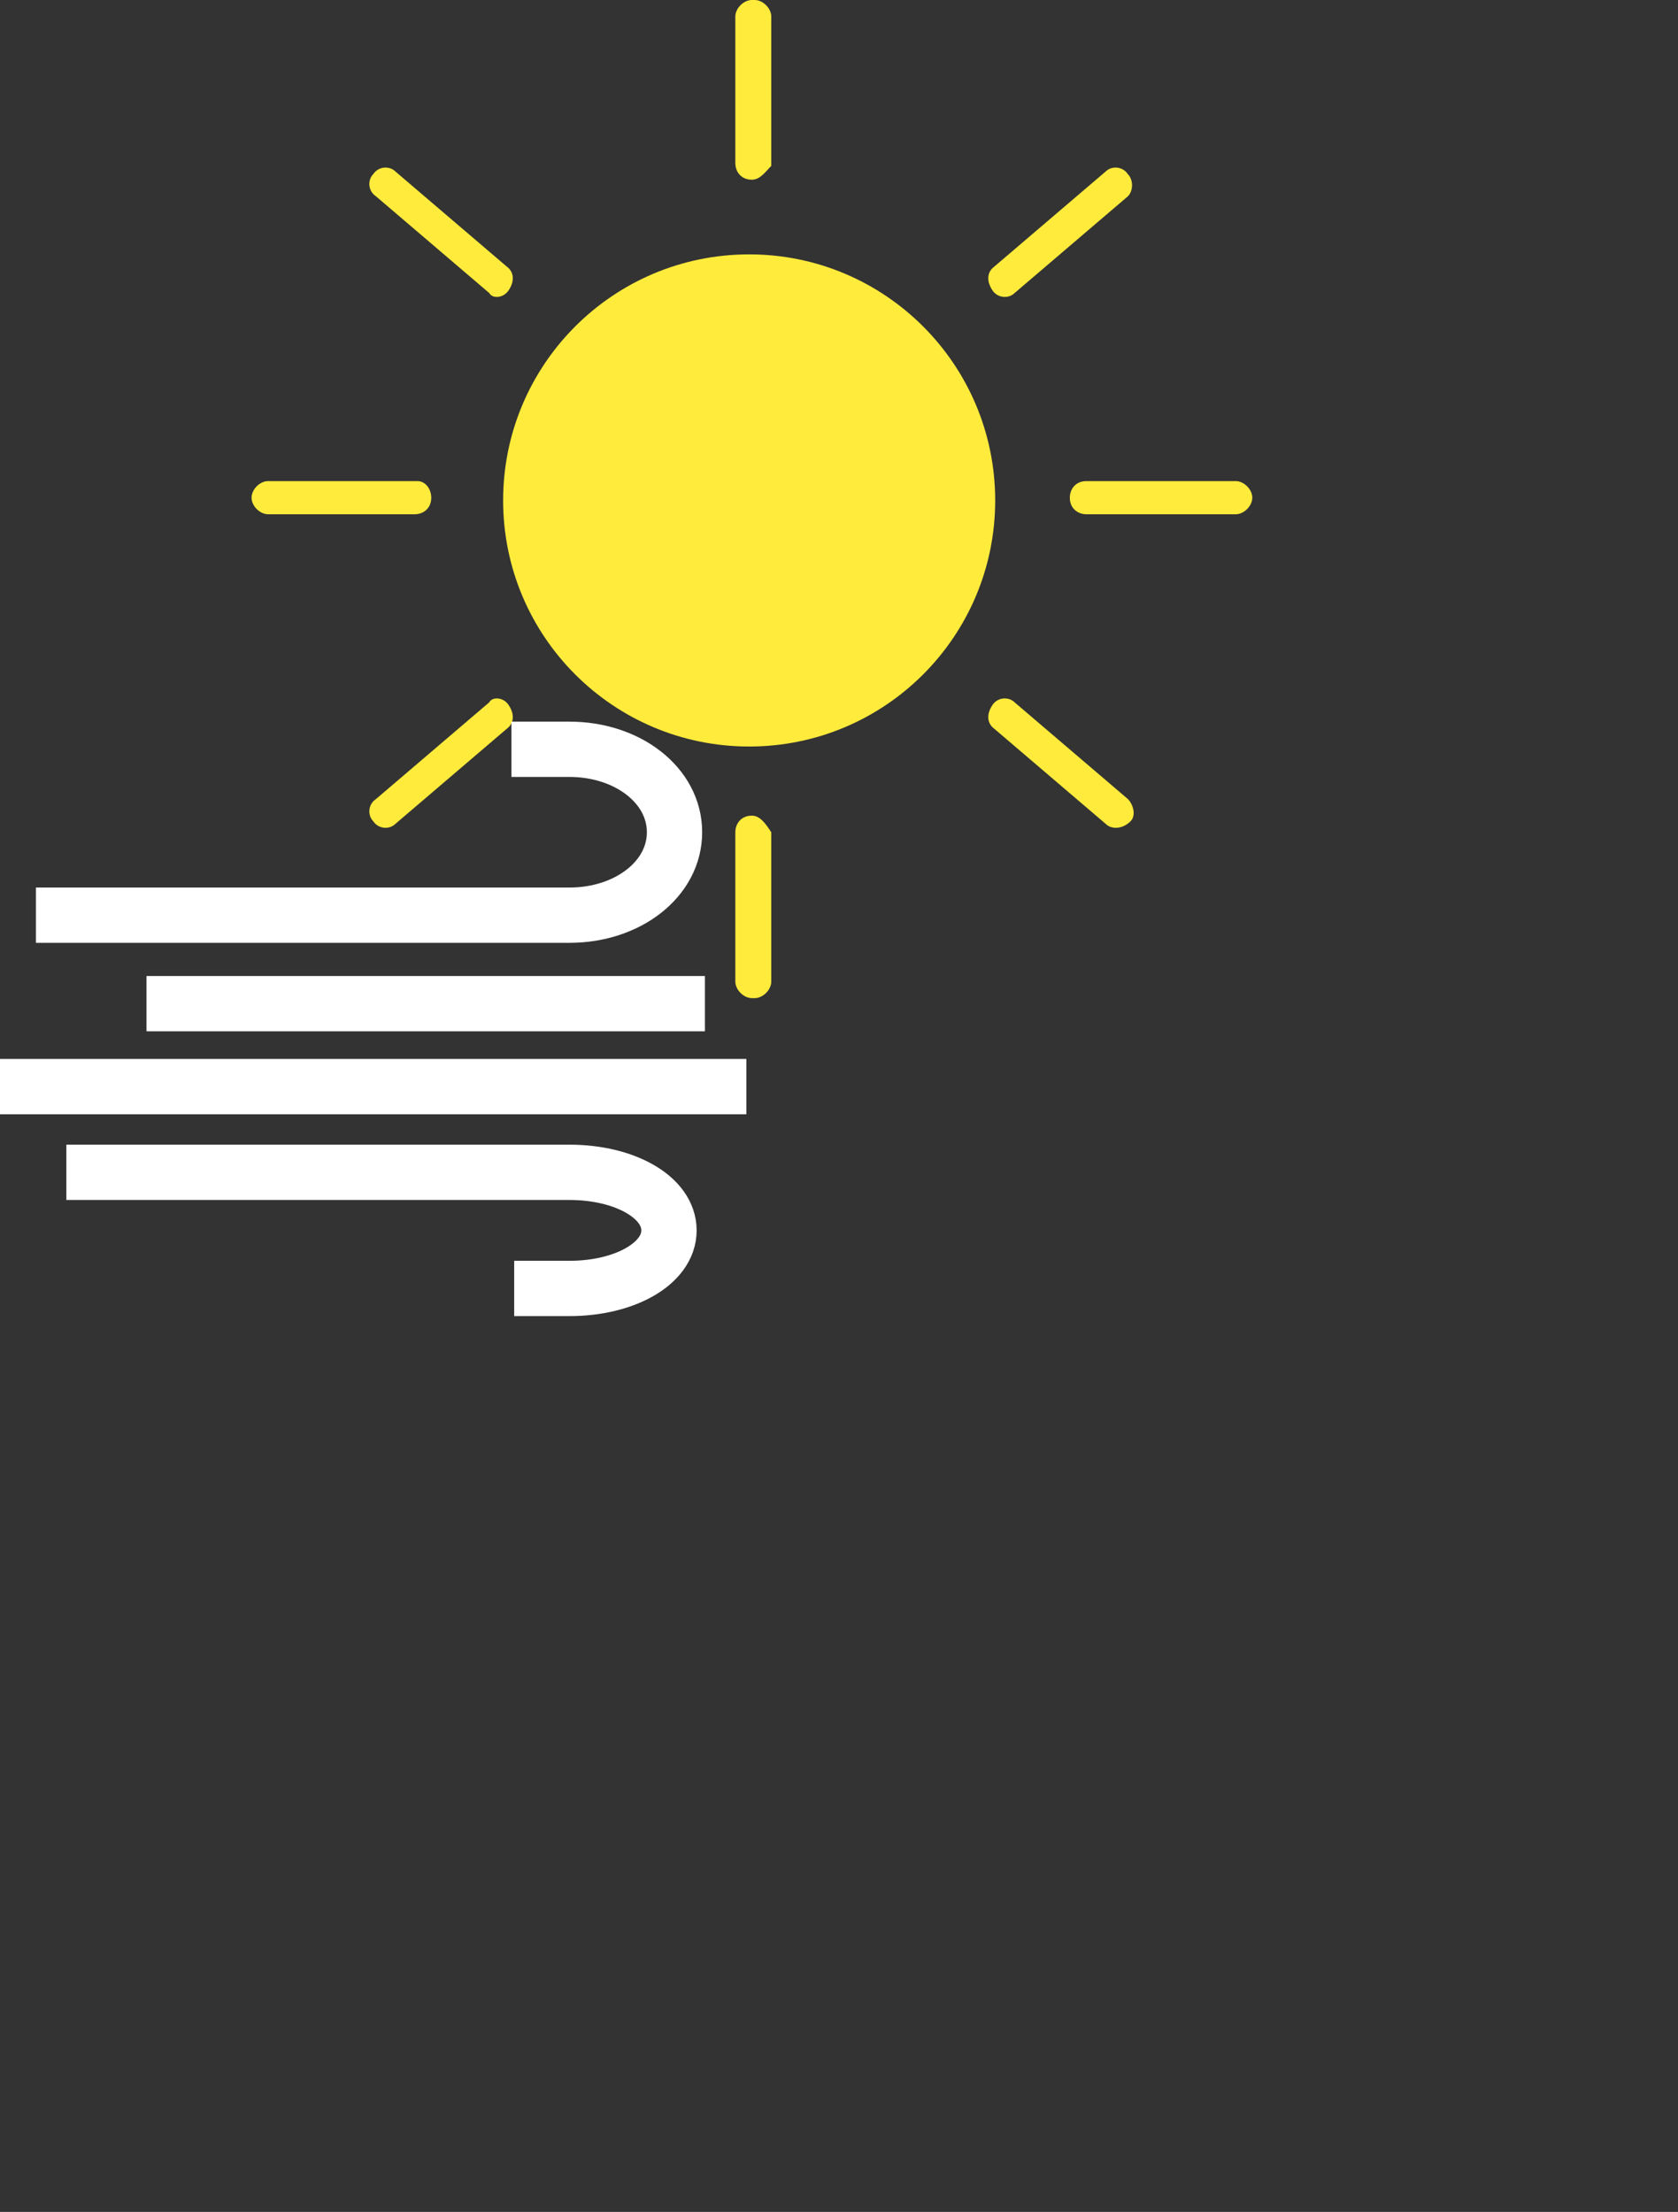 
<svg version="1.1" id="Layer_1" xmlns="http://www.w3.org/2000/svg" xmlns:xlink="http://www.w3.org/1999/xlink" x="0px" y="0px" viewBox="0 0 60.7 80" style="enable-background:new 0 0 60.7 55;" xml:space="preserve">  
  <rect x="0" y="0" width="60.7" height="80" fill="#333333" stroke="none"/>  
  <style type="text/css">
    * {
      margin: 0;
      padding: 0;
    }

    .element {
      height: 50px;
      width: 50px;
      margin: 10px;
    }

    .container {
      display: flex;
      justify-content: center;
      flex-direction: column;
      align-items: center;
      height: 100vh;
      background: linear-gradient(to bottom, #57c1eb 0%,#246fa8 100%);
    }

     .elements {
       display: flex;
       justify-content: center;
       flex-wrap: wrap;
       
    }

    .white {fill:#AFAFAF}
    .gray {fill:#E0E0E0}
    .yellow {fill:#FFEB3B}

    .st1 {
      fill:none;
      stroke:#FFFFFF;
      stroke-width:2;
      stroke-miterlimit:10;
    }
  </style>
  <g id="Wind_Sun">
    <g id="Sun_1_">
      <circle id="XMLID_25_" class="yellow" cx="27.1" cy="18.1" r="8.9"></circle>
      <g>
          <path id="XMLID_21_" class="yellow" d="M27.2,6.5L27.2,6.5c-0.4,0-0.6-0.3-0.6-0.6V0.6c0-0.3,0.3-0.6,0.6-0.6l0.1,0 c0.3,0,0.6,0.3,0.6,0.6v5.4C27.7,6.2,27.5,6.5,27.2,6.5z"></path>
          <path id="XMLID_18_" class="yellow" d="M27.2,29.5L27.2,29.5c-0.4,0-0.6,0.3-0.6,0.6v5.4c0,0.3,0.3,0.6,0.6,0.6h0.1 c0.3,0,0.6-0.3,0.6-0.6v-5.4C27.7,29.8,27.5,29.5,27.2,29.5z"></path>
          <path id="XMLID_17_" class="yellow" d="M15.6,18L15.6,18c0,0.4-0.3,0.6-0.6,0.6H9.7c-0.3,0-0.6-0.3-0.6-0.6V18c0-0.3,0.3-0.6,0.6-0.6 h5.4C15.4,17.4,15.6,17.7,15.6,18z"></path>
          <path id="XMLID_16_" class="yellow" d="M38.7,18L38.7,18c0,0.4,0.3,0.6,0.6,0.6h5.4c0.3,0,0.6-0.3,0.6-0.6V18c0-0.3-0.3-0.6-0.6-0.6 h-5.4C38.9,17.4,38.7,17.7,38.7,18z"></path>
          <path id="XMLID_15_" class="yellow" d="M18.4,25.5L18.4,25.5c0.2,0.3,0.2,0.6,0,0.8l-4.1,3.5c-0.2,0.2-0.6,0.2-0.8-0.1l0,0 c-0.2-0.2-0.2-0.6,0.1-0.8l4.1-3.5C17.8,25.2,18.2,25.2,18.4,25.5z"></path>
          <path id="XMLID_12_" class="yellow" d="M35.9,10.5L35.9,10.5c0.2,0.3,0.6,0.3,0.8,0.1l4.1-3.5C41,6.9,41,6.5,40.8,6.3l0,0 C40.6,6,40.2,6,40,6.2l-4.1,3.5C35.7,9.9,35.7,10.2,35.9,10.5z"></path>
          <path id="XMLID_11_" class="yellow" d="M18.4,10.5L18.4,10.5c0.2-0.3,0.2-0.6,0-0.8l-4.1-3.5C14.1,6,13.7,6,13.5,6.3l0,0 c-0.2,0.2-0.2,0.6,0.1,0.8l4.1,3.5C17.8,10.8,18.2,10.8,18.4,10.5z"></path>
          <path id="XMLID_9_" class="yellow" d="M35.9,25.5L35.9,25.5c0.2-0.3,0.6-0.3,0.8-0.1l4.1,3.5c0.2,0.2,0.3,0.6,0.1,0.8l0,0 C40.6,30,40.2,30,40,29.8l-4.1-3.5C35.7,26.1,35.7,25.8,35.9,25.5z"></path>
        <animate attributeType="CSS" attributeName="opacity" dur="0.5s" keyTimes="0;0.5;1" repeatCount="indefinite" values="1;0.6;1" calcMode="linear"></animate>
      </g>
    </g>
    <g id="Wind">
      <path id="XMLID_27_" class="st1" d="M1.3,33.1h19.3c2.1,0,3.8-1.3,3.8-3v0v0c0-1.7-1.7-3-3.8-3h-2.1"></path>
      <path id="XMLID_40_" class="st1" d="M2.4,42.4h18.2c2,0,3.6,0.9,3.6,2.1l0,0v0c0,1.2-1.6,2.1-3.6,2.1h-2"></path>
      <line id="XMLID_28_" class="st1" x1="5.3" y1="36.3" x2="25.5" y2="36.3"></line>
      <line id="XMLID_29_" class="st1" x1="0" y1="39.3" x2="27" y2="39.3"></line>
      <animateTransform attributeName="transform" attributeType="XML" dur="1.5s" keyTimes="0;1" repeatCount="indefinite" type="translate" values="0;3" calcMode="linear">
      </animateTransform>
      <animate attributeType="CSS" attributeName="opacity" dur="1.5s" keyTimes="0;1" repeatCount="indefinite" values="0.3;0.9" calcMode="linear"></animate>
    </g>
  </g>
</svg>